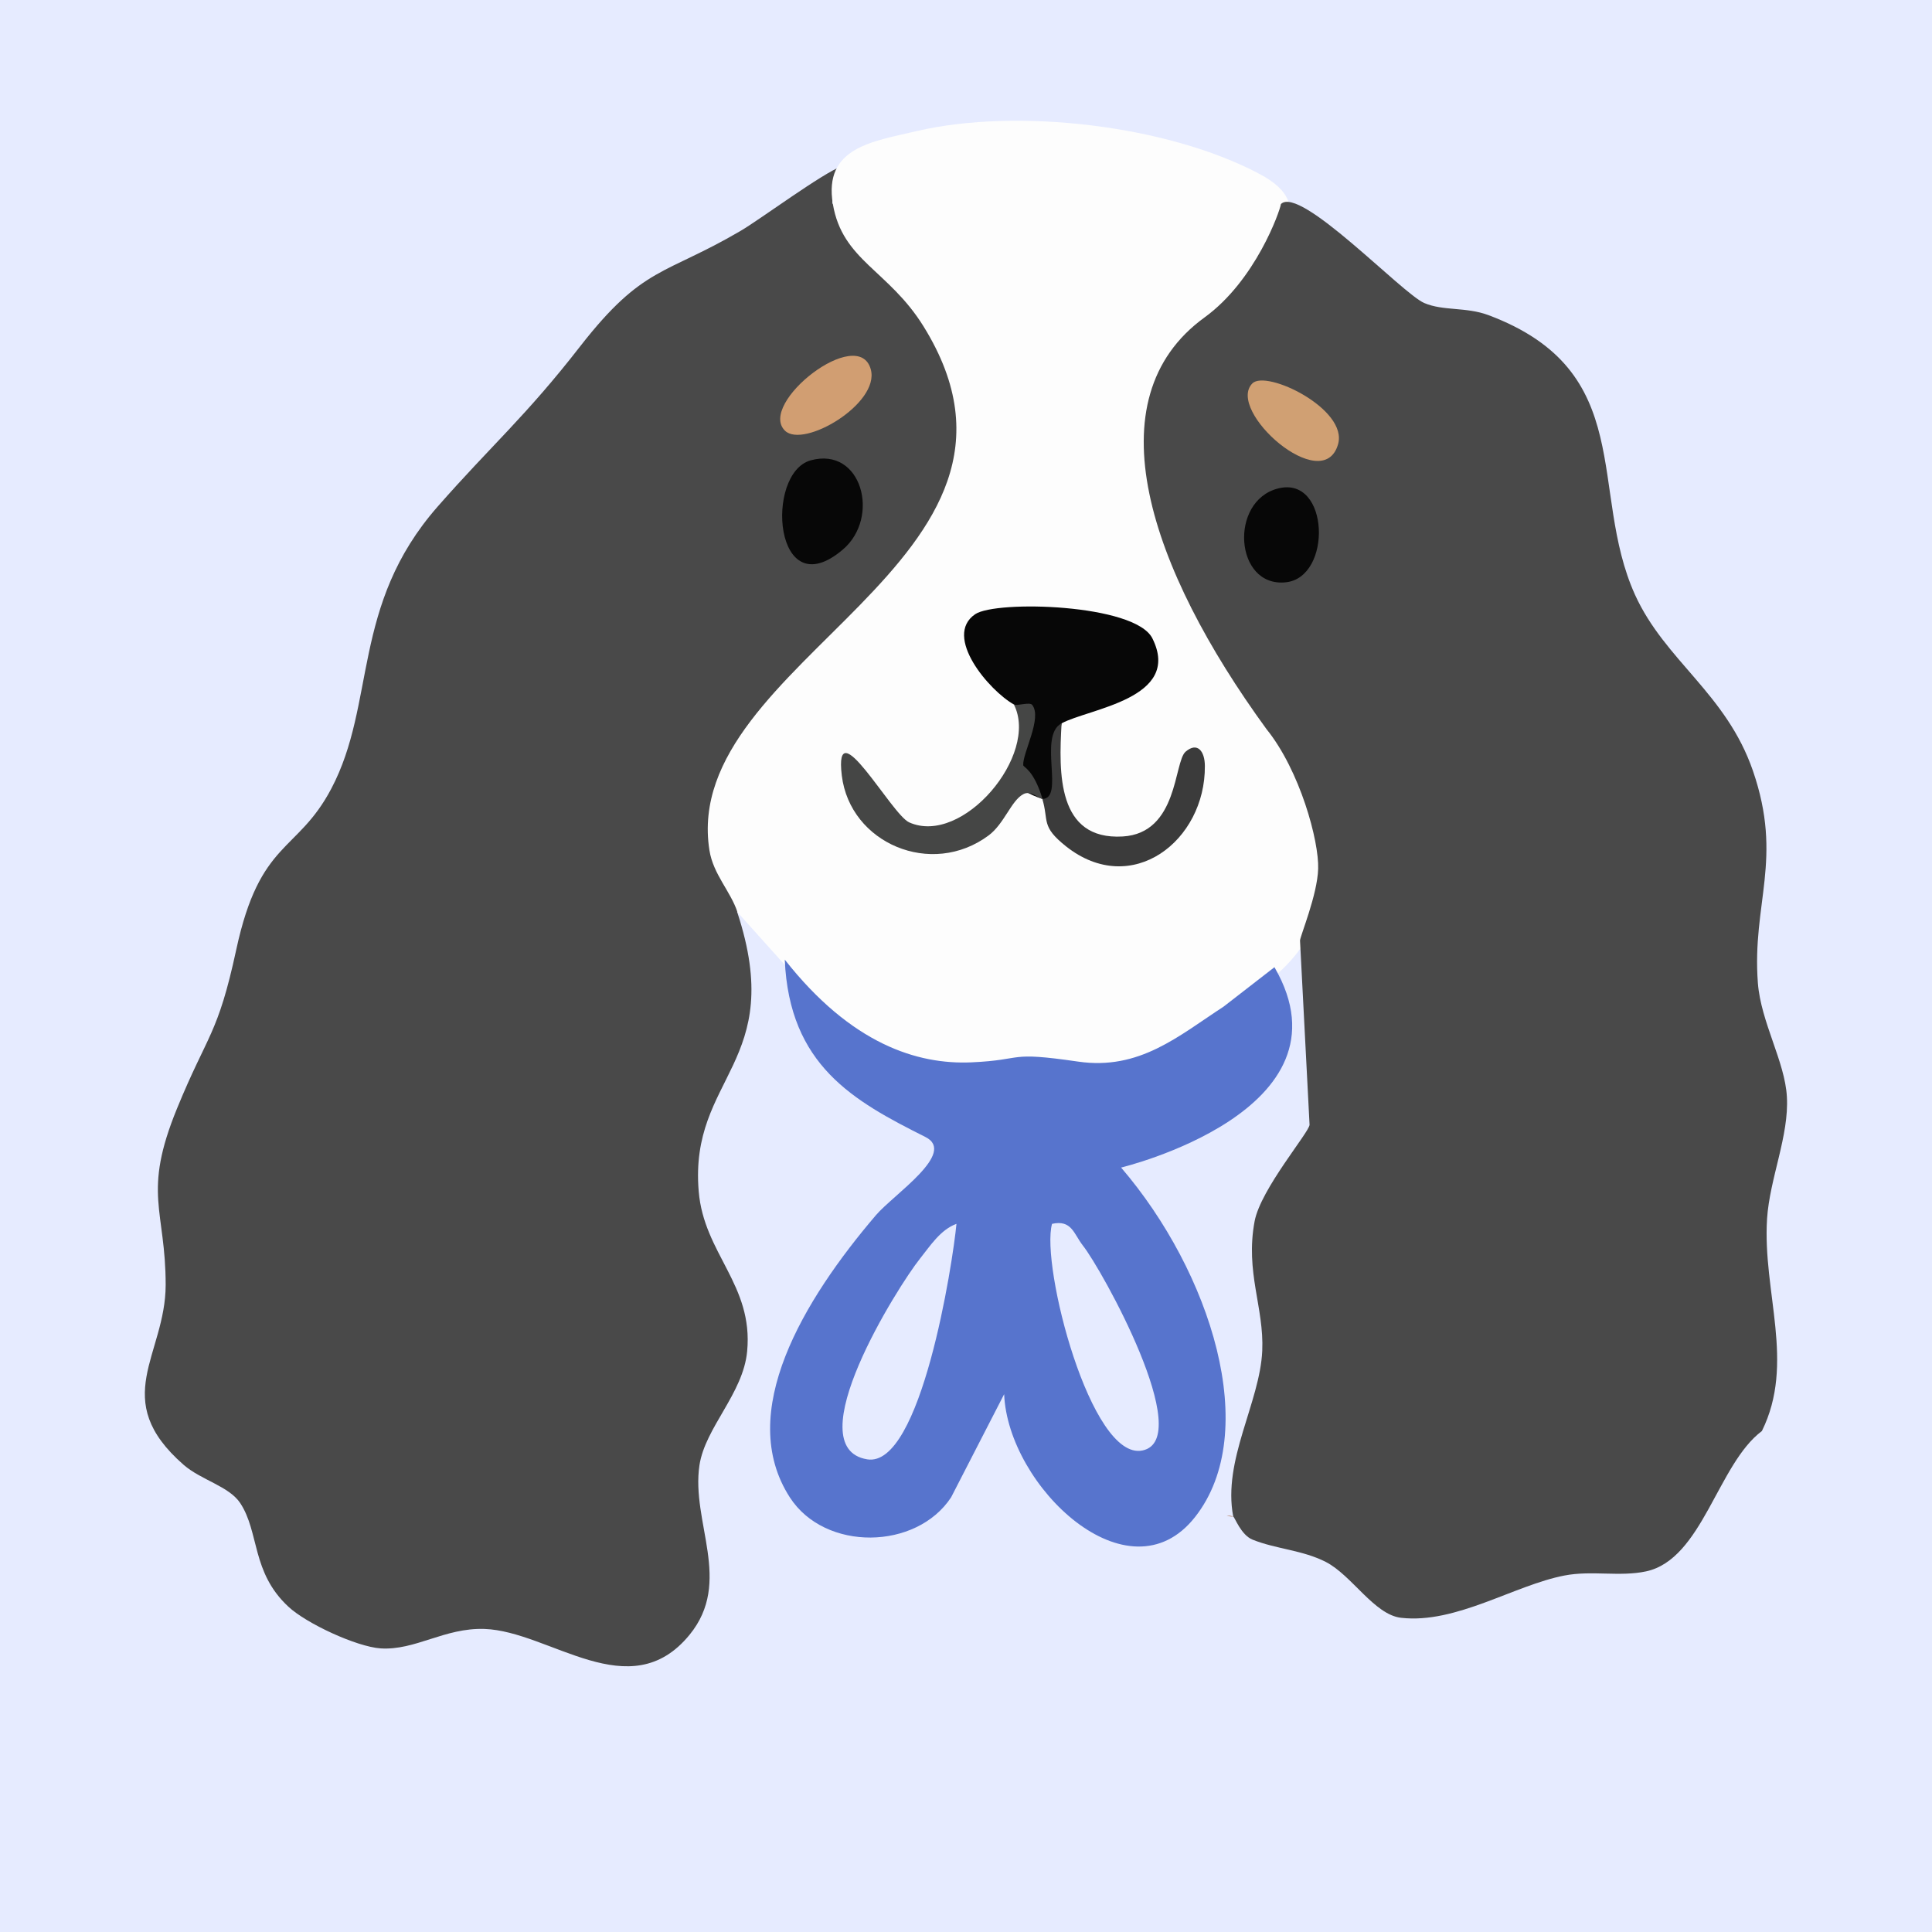 <svg width="80" height="80" viewBox="0 0 80 80" fill="none" xmlns="http://www.w3.org/2000/svg">
<rect width="80" height="80" fill="#E6EBFF"/>
<g clip-path="url(#clip0_2393_15282)">
<path d="M30.528 37.773C32.59 44.037 28.529 44.561 28.932 49.331C29.145 51.912 31.199 53.194 30.938 55.955C30.773 57.707 29.201 59.107 28.963 60.671C28.608 63.04 30.354 65.488 28.553 67.693C26.08 70.719 22.77 67.544 20.061 67.451C18.402 67.396 17.201 68.35 15.755 68.256C14.76 68.186 12.682 67.224 11.94 66.528C10.407 65.105 10.747 63.455 9.949 62.242C9.483 61.539 8.33 61.288 7.603 60.655C4.498 57.941 6.852 56.127 6.86 53.21C6.86 50.074 5.881 49.433 7.334 45.891C8.598 42.802 9.017 42.872 9.783 39.322C10.763 34.77 12.311 35.325 13.717 32.659C15.589 29.116 14.531 25.073 18.117 20.983C20.353 18.434 21.775 17.238 24.034 14.328C26.633 10.997 27.51 11.412 30.67 9.558C31.483 9.081 34.075 7.157 34.872 6.876C35.481 6.657 34.343 8.111 34.477 8.44C35.26 8.471 35.86 9.026 36.279 10.113C44.605 17.308 38.546 23.752 32.431 29.421C30.583 31.47 29.074 34.262 30.946 36.788L30.52 37.765L30.528 37.773Z" fill="#494949"/>
<path d="M53.438 10.012C53.019 10.7 52.893 11.349 52.245 12.155C48.777 16.432 46.352 16.745 49.03 23.181C50.721 27.255 53.272 28.452 54.631 33.472C54.899 34.419 55.105 35.271 54.978 36.248C54.623 39.056 52.988 40.682 50.681 41.683C51.139 42.942 48.193 44.327 47.079 44.577C45.752 44.874 39.416 44.788 38.089 44.397C36.865 44.037 33.523 42.559 33.697 41.292L30.537 37.773C30.253 36.905 29.534 36.209 29.376 35.208C28.128 27.294 44.282 23.275 38.247 13.523C36.794 11.177 34.882 10.794 34.487 8.448C34.092 6.102 36.13 5.859 37.955 5.429C42.134 4.452 48.358 5.187 52.142 7.197C53.454 7.893 53.596 8.542 53.446 10.012H53.438Z" fill="#FDFDFD"/>
<path d="M51.066 62.799C50.995 62.768 50.9 62.76 50.789 62.76C50.876 62.783 50.963 62.799 51.066 62.799Z" fill="#AC6F48"/>
<path d="M73.17 50.466C73.28 48.793 74.086 47.026 73.991 45.415C73.912 43.96 72.917 42.334 72.79 40.707C72.538 37.399 73.849 35.593 72.585 31.917C71.479 28.711 68.943 27.358 67.703 24.629C65.752 20.312 67.837 15.37 61.628 13.047C60.704 12.703 59.756 12.883 58.974 12.547C58.05 12.148 53.831 7.667 53.041 8.449C52.994 8.754 51.991 11.608 49.882 13.141C45.205 16.527 47.599 23.542 52.441 30.189C53.831 31.909 54.621 34.826 54.582 35.976C54.55 37.063 53.831 38.775 53.831 38.947L54.226 46.572C54.226 46.869 52.204 49.231 51.951 50.568C51.556 52.679 52.346 54.134 52.267 55.933C52.172 58.075 50.616 60.468 51.066 62.799C51.13 62.822 51.383 63.557 51.864 63.753C52.836 64.144 53.934 64.183 54.898 64.676C55.98 65.231 56.904 66.865 58.018 66.99C60.293 67.248 62.703 65.638 64.78 65.239C65.91 65.02 67.071 65.301 68.161 65.067C70.492 64.566 71.124 60.625 72.956 59.256C74.347 56.441 72.98 53.508 73.17 50.474V50.466Z" fill="#494949"/>
<path d="M33.57 19.061C35.687 18.482 36.462 21.422 34.905 22.752C32.046 25.192 31.651 19.593 33.57 19.061Z" fill="#070707"/>
<path d="M32.504 17.834C31.358 16.708 35.553 13.423 36.059 15.3C36.438 16.715 33.27 18.584 32.504 17.834Z" fill="#D19E72"/>
<path d="M52.923 20.226C55.064 19.679 55.175 23.925 53.232 24.113C51.122 24.324 50.885 20.742 52.923 20.226Z" fill="#070707"/>
<path d="M51.857 15.877C52.434 15.291 55.839 16.941 55.404 18.403C54.772 20.569 50.751 16.996 51.857 15.877Z" fill="#D0A073"/>
<path d="M43.958 29.953C43.713 31.04 43.65 32.166 43.761 33.34L43.168 33.081C42.615 32.909 42.188 32.644 41.88 32.276C42.631 30.524 42.67 29.484 41.983 29.171C40.964 28.601 39.037 26.348 40.38 25.433C41.241 24.847 47.007 25.003 47.718 26.434C48.966 28.937 45.064 29.343 43.958 29.953Z" fill="#070707"/>
<path d="M41.983 29.172C42.117 29.242 42.638 29.055 42.741 29.188C43.167 29.727 42.338 31.182 42.37 31.682C42.37 31.776 42.796 31.846 43.167 33.082C43.033 33.082 42.686 32.707 42.37 32.887C41.872 33.153 41.587 34.106 40.94 34.591C38.57 36.359 35.197 34.92 34.857 32.112C34.517 29.305 36.911 33.723 37.646 34.052C39.858 35.045 43.041 31.252 41.983 29.172Z" fill="#454645"/>
<path d="M43.958 29.953C43.84 32.002 43.768 34.794 46.486 34.637C48.793 34.504 48.603 31.548 49.093 31.126C49.583 30.704 49.891 31.11 49.891 31.721C49.914 34.809 46.865 37.202 44.14 35.044C43.089 34.207 43.437 34.004 43.16 33.081C44.1 33.081 42.978 30.493 43.95 29.953H43.958Z" fill="#3B3B3B"/>
<path d="M52.773 40.049L50.664 41.684C48.8 42.896 47.188 44.327 44.645 43.959C41.643 43.521 42.488 43.889 40.213 43.99C38.001 44.084 35.26 43.248 32.495 39.736C32.685 44.116 35.339 45.586 38.317 47.079C39.636 47.736 37.006 49.457 36.271 50.317C33.285 53.813 30.441 58.505 32.709 62.008C34.162 64.252 37.946 64.19 39.384 62L41.58 57.73C41.73 61.531 46.722 66.333 49.487 62.814C52.252 59.294 50.135 52.671 46.422 48.346C46.422 48.346 56.202 46 52.781 40.065L52.773 40.049ZM35.908 60.428C32.977 59.944 37.188 53.249 38.096 52.116C38.515 51.592 38.941 50.919 39.605 50.677C39.455 52.295 38.136 60.796 35.908 60.428ZM47.307 60.061C45.166 60.507 43.081 52.382 43.563 50.677C44.376 50.497 44.463 51.091 44.834 51.568C45.617 52.546 49.527 59.599 47.307 60.061Z" fill="#5774CD"/>
</g>
<defs>
<clipPath id="clip0_2393_15282">
<rect width="68" height="64" fill="white" transform="translate(6 5)"/>
</clipPath>
</defs>
</svg>
